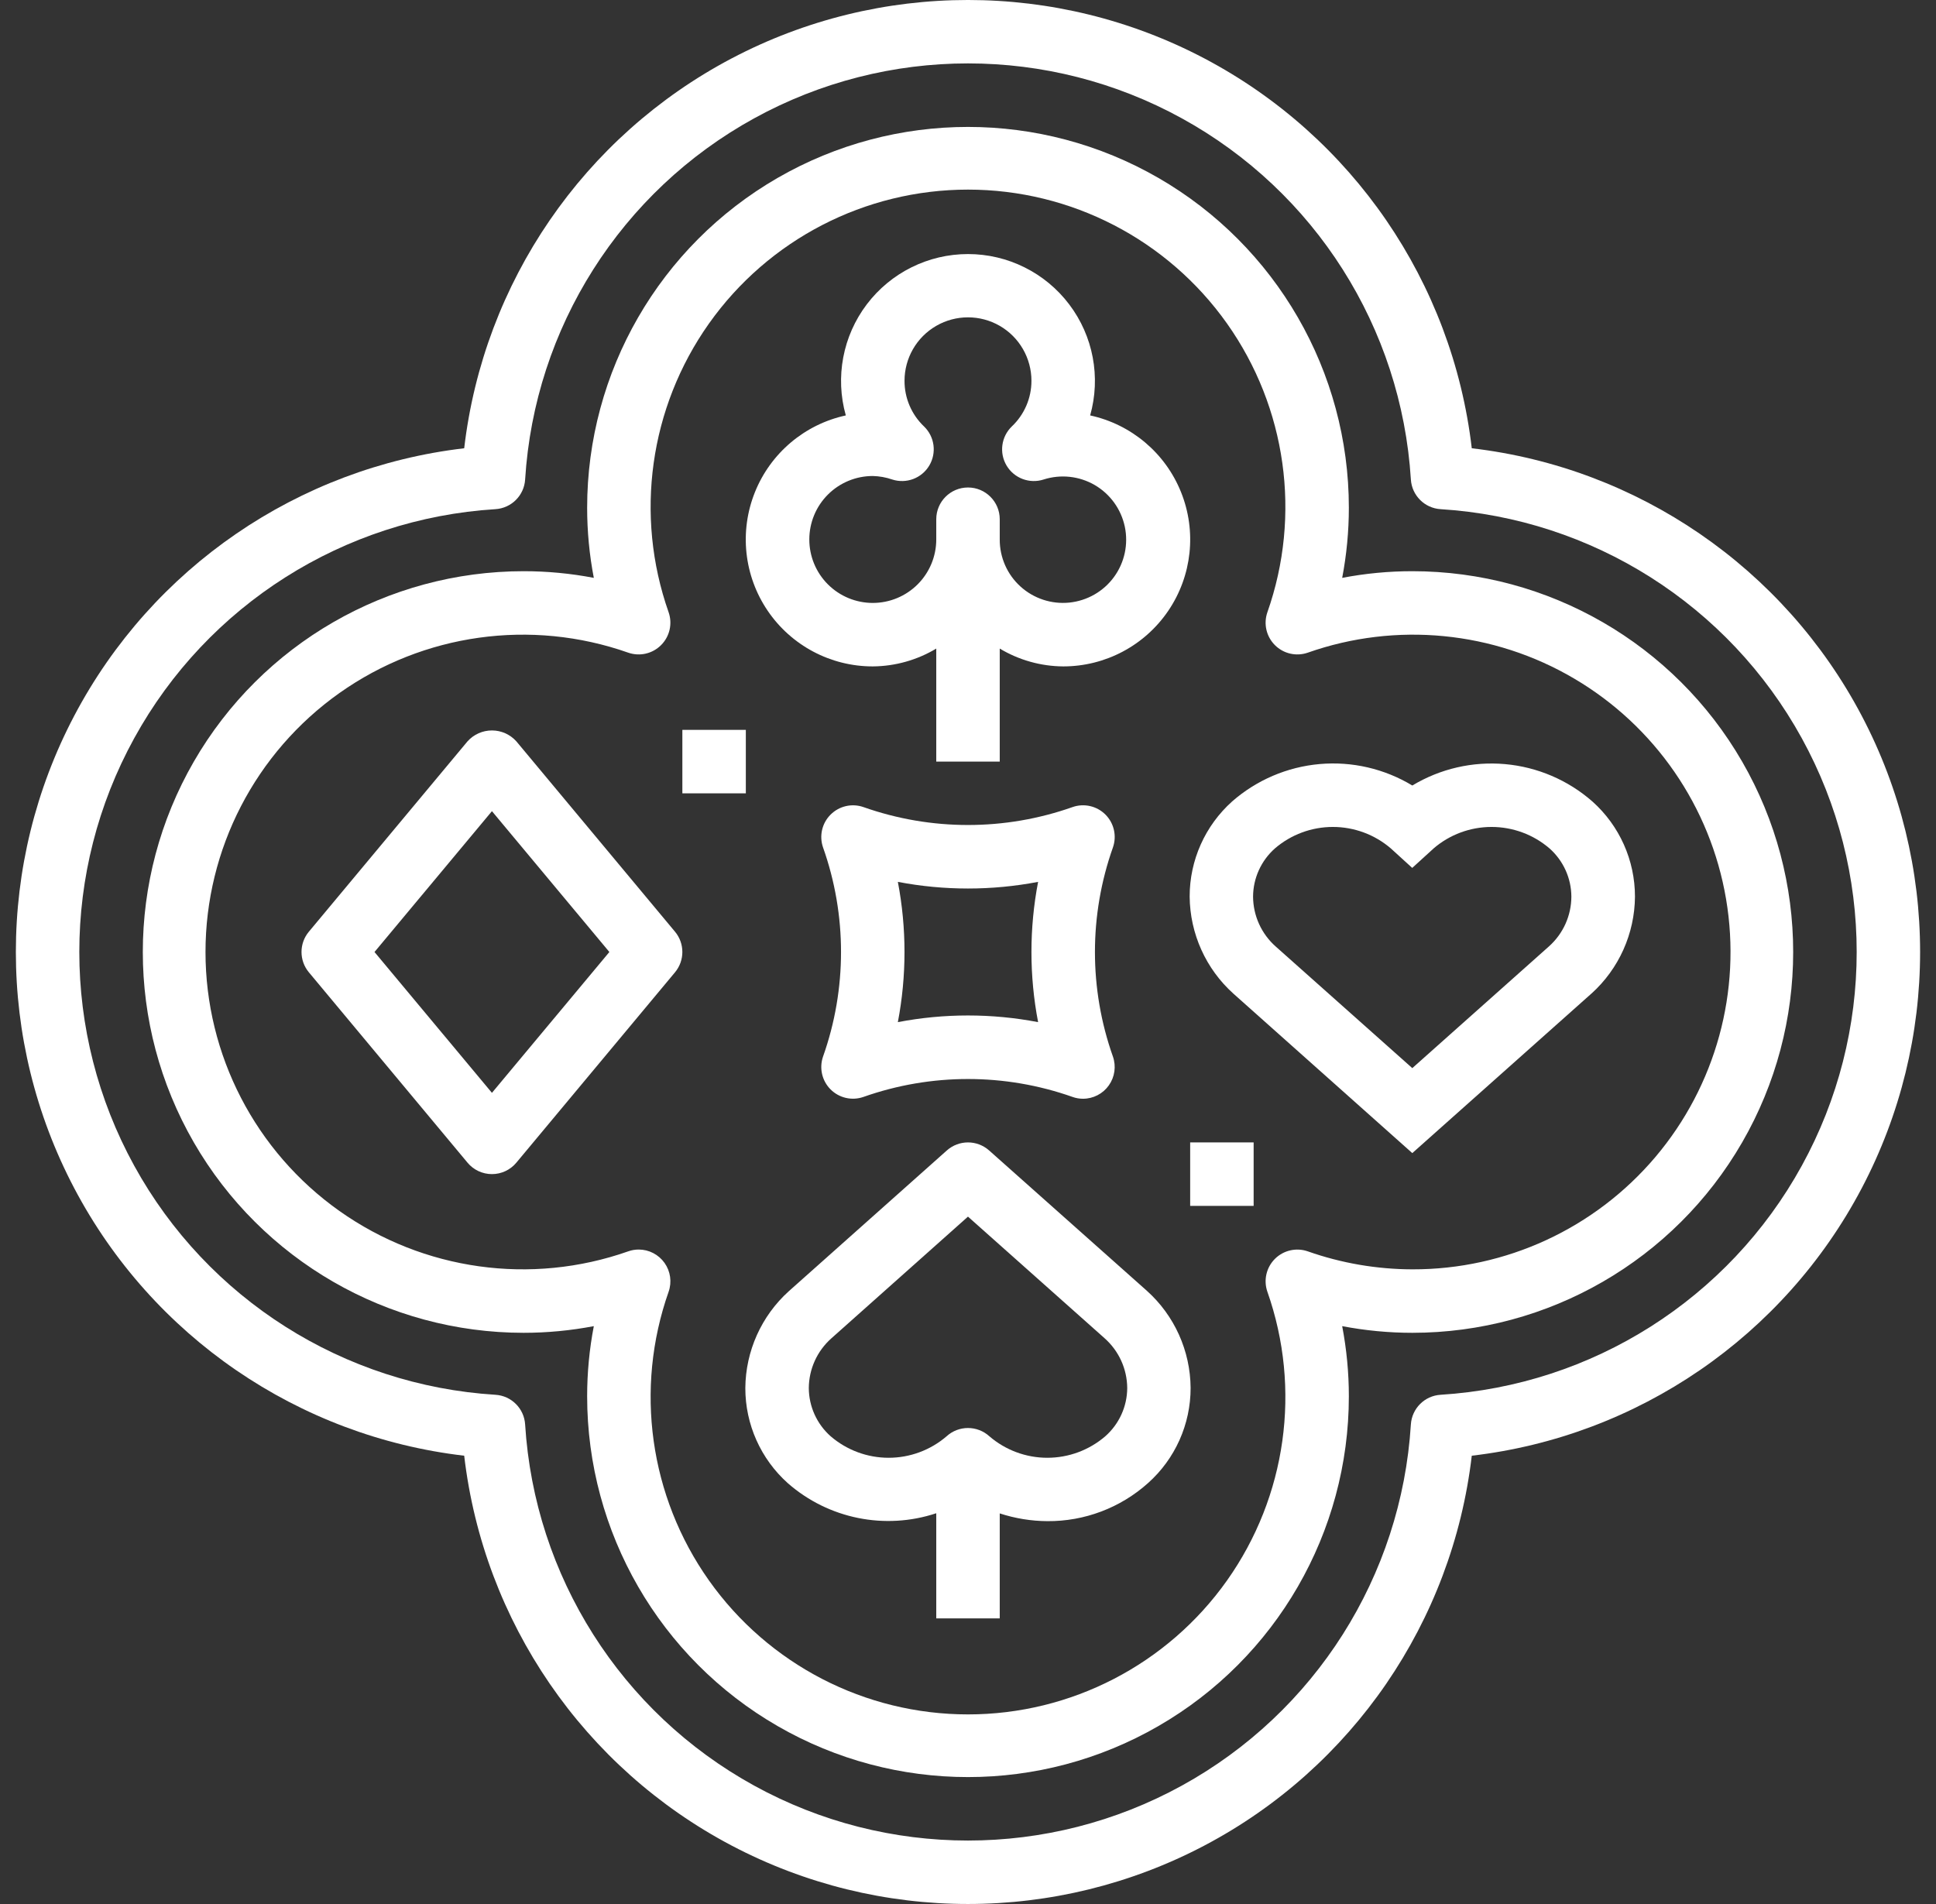 <svg width="61" height="60" viewBox="0 0 61 60" fill="none" xmlns="http://www.w3.org/2000/svg">
<rect x="0" y="0" width="61" height="60" fill="#333333" stroke="none"/>
<path d="M46.373 14.126C45.761 8.893 42.61 4.297 37.948 1.841C33.286 -0.614 27.714 -0.614 23.052 1.841C18.39 4.297 15.238 8.893 14.626 14.126C9.393 14.738 4.797 17.89 2.341 22.552C-0.114 27.213 -0.114 32.785 2.341 37.447C4.797 42.11 9.393 45.261 14.626 45.873C15.238 51.106 18.39 55.702 23.052 58.158C27.713 60.613 33.285 60.613 37.948 58.158C42.61 55.702 45.761 51.106 46.373 45.873C51.606 45.261 56.202 42.11 58.658 37.447C61.113 32.786 61.113 27.214 58.658 22.552C56.202 17.89 51.606 14.738 46.373 14.126V14.126ZM45.389 43.952L45.389 43.953C44.886 43.984 44.486 44.385 44.454 44.888C44.157 49.667 41.434 53.962 37.238 56.269C33.042 58.577 27.957 58.577 23.762 56.269C19.566 53.962 16.843 49.667 16.546 44.888C16.515 44.385 16.114 43.984 15.611 43.953C10.832 43.656 6.537 40.933 4.23 36.737C1.922 32.541 1.922 27.456 4.23 23.261C6.537 19.065 10.832 16.343 15.611 16.045C16.114 16.013 16.515 15.613 16.546 15.11C16.843 10.331 19.566 6.036 23.762 3.729C27.958 1.421 33.043 1.421 37.238 3.729C41.434 6.036 44.157 10.331 44.454 15.11C44.486 15.613 44.886 16.013 45.389 16.045C50.168 16.343 54.463 19.065 56.77 23.261C59.078 27.457 59.078 32.542 56.77 36.737C54.463 40.933 50.168 43.655 45.389 43.953L45.389 43.952Z" fill="white"/>
<path d="M44.5 18C43.758 18 43.018 18.07 42.29 18.21C42.429 17.482 42.5 16.741 42.5 16C42.5 11.713 40.213 7.751 36.5 5.607C32.787 3.464 28.213 3.464 24.5 5.607C20.787 7.751 18.5 11.713 18.5 16C18.5 16.741 18.57 17.482 18.71 18.21C17.982 18.07 17.241 18 16.5 18C12.213 18 8.251 20.287 6.107 24C3.964 27.713 3.964 32.287 6.107 36C8.251 39.713 12.213 42 16.5 42C17.241 42 17.982 41.929 18.71 41.79C18.57 42.518 18.5 43.258 18.5 44C18.5 48.287 20.787 52.249 24.5 54.392C28.213 56.536 32.787 56.536 36.5 54.392C40.213 52.249 42.5 48.287 42.5 44C42.5 43.258 42.429 42.518 42.29 41.79C43.018 41.929 43.758 42 44.5 42C48.787 42 52.749 39.713 54.892 36C57.036 32.287 57.036 27.713 54.892 24C52.749 20.287 48.787 18 44.5 18V18ZM44.5 40C43.378 39.997 42.264 39.806 41.206 39.433C40.844 39.307 40.441 39.399 40.17 39.67C39.899 39.941 39.807 40.344 39.933 40.706C41.01 43.766 40.535 47.158 38.661 49.805C36.786 52.452 33.744 54.025 30.5 54.025C27.256 54.025 24.214 52.452 22.339 49.805C20.465 47.158 19.99 43.766 21.067 40.706C21.174 40.4 21.126 40.062 20.939 39.798C20.751 39.533 20.448 39.376 20.124 39.376C20.012 39.376 19.9 39.395 19.794 39.433C16.734 40.51 13.342 40.035 10.695 38.161C8.048 36.286 6.475 33.244 6.475 30C6.475 26.756 8.048 23.714 10.695 21.839C13.342 19.965 16.734 19.49 19.794 20.567C20.156 20.693 20.558 20.601 20.829 20.329C21.101 20.058 21.193 19.656 21.067 19.294C19.99 16.234 20.465 12.842 22.339 10.195C24.214 7.548 27.256 5.975 30.5 5.975C33.744 5.975 36.786 7.548 38.661 10.195C40.535 12.842 41.01 16.234 39.933 19.294C39.807 19.656 39.899 20.058 40.17 20.329C40.441 20.601 40.844 20.693 41.206 20.567C43.987 19.588 47.059 19.887 49.6 21.384C52.141 22.88 53.892 25.421 54.385 28.329C54.878 31.236 54.062 34.212 52.156 36.463C50.25 38.713 47.449 40.008 44.5 40V40Z" fill="white"/>
<path d="M34.83 25.669C34.559 25.398 34.156 25.306 33.794 25.433C31.662 26.186 29.337 26.186 27.205 25.433C26.843 25.307 26.441 25.399 26.17 25.671C25.898 25.942 25.807 26.344 25.933 26.706C26.688 28.837 26.688 31.163 25.933 33.294C25.807 33.656 25.899 34.059 26.17 34.33C26.441 34.601 26.843 34.693 27.205 34.567C29.337 33.814 31.662 33.814 33.794 34.567C33.899 34.605 34.011 34.624 34.123 34.624C34.447 34.624 34.751 34.467 34.938 34.202C35.125 33.938 35.173 33.6 35.066 33.294C34.311 31.163 34.311 28.837 35.066 26.706C35.193 26.344 35.102 25.941 34.83 25.669V25.669ZM32.709 32.21C31.249 31.93 29.749 31.93 28.29 32.21C28.569 30.75 28.569 29.25 28.29 27.79C29.749 28.069 31.249 28.069 32.709 27.79C32.429 29.25 32.429 30.75 32.709 32.21V32.21Z" fill="white"/>
<path d="M27.5 21C28.204 20.995 28.895 20.801 29.5 20.438V24H31.5V20.438C32.104 20.801 32.795 20.995 33.499 21C34.828 21.001 36.069 20.342 36.813 19.243C37.558 18.143 37.708 16.746 37.214 15.513C36.721 14.28 35.647 13.373 34.349 13.091C34.689 11.885 34.445 10.59 33.689 9.592C32.933 8.593 31.752 8.006 30.5 8.006C29.247 8.006 28.067 8.593 27.31 9.592C26.555 10.59 26.31 11.885 26.65 13.091C25.352 13.373 24.279 14.28 23.785 15.513C23.291 16.746 23.441 18.143 24.186 19.243C24.93 20.342 26.172 21.001 27.5 21H27.5ZM27.5 15C27.709 15.005 27.916 15.042 28.115 15.111C28.558 15.253 29.04 15.072 29.279 14.672C29.517 14.273 29.45 13.762 29.115 13.439C28.721 13.064 28.498 12.544 28.5 12C28.5 11.285 28.881 10.625 29.5 10.268C30.118 9.911 30.881 9.911 31.5 10.268C32.118 10.625 32.499 11.285 32.499 12C32.5 12.544 32.276 13.065 31.88 13.439C31.546 13.762 31.478 14.273 31.716 14.672C31.955 15.072 32.438 15.253 32.88 15.111C33.418 14.938 34.004 15.001 34.492 15.284C34.98 15.568 35.325 16.046 35.441 16.598C35.557 17.151 35.433 17.727 35.1 18.183C34.767 18.639 34.255 18.931 33.694 18.989C33.132 19.046 32.572 18.862 32.154 18.483C31.735 18.104 31.498 17.565 31.5 17V16.362C31.5 15.81 31.052 15.362 30.5 15.362C29.947 15.362 29.5 15.81 29.5 16.362V17C29.5 17.53 29.289 18.039 28.914 18.414C28.539 18.789 28.03 19 27.5 19C26.969 19 26.46 18.789 26.085 18.414C25.71 18.039 25.5 17.53 25.5 17C25.5 16.47 25.71 15.961 26.085 15.586C26.46 15.211 26.969 15 27.5 15L27.5 15Z" fill="white"/>
<path d="M16.268 23.36C16.072 23.142 15.793 23.018 15.5 23.018C15.207 23.018 14.928 23.142 14.732 23.36L9.732 29.36C9.423 29.73 9.423 30.269 9.732 30.64L14.732 36.64C14.922 36.868 15.203 36.999 15.5 36.999C15.797 36.999 16.078 36.868 16.268 36.64L21.268 30.64C21.577 30.269 21.577 29.73 21.268 29.36L16.268 23.36ZM15.5 34.438L11.8 30L15.5 25.562L19.2 30L15.5 34.438Z" fill="white"/>
<path d="M44.499 24.753C43.623 24.224 42.601 23.987 41.581 24.077C40.561 24.167 39.596 24.579 38.825 25.253C37.971 26.017 37.483 27.108 37.484 28.253C37.494 29.422 37.994 30.532 38.863 31.313L44.499 36.337L50.145 31.308V31.309C51.009 30.529 51.506 29.421 51.515 28.257C51.516 27.111 51.028 26.02 50.174 25.257C49.404 24.582 48.439 24.169 47.419 24.079C46.399 23.988 45.376 24.225 44.5 24.753L44.499 24.753ZM48.805 29.823L44.499 33.659L40.2 29.831C39.747 29.432 39.486 28.86 39.482 28.257C39.484 27.675 39.735 27.122 40.17 26.736C40.678 26.299 41.326 26.059 41.996 26.059C42.666 26.059 43.315 26.299 43.823 26.736L44.497 27.35L45.171 26.736H45.17C45.678 26.299 46.326 26.059 46.996 26.059C47.666 26.059 48.315 26.299 48.823 26.736C49.258 27.122 49.509 27.675 49.511 28.257C49.509 28.855 49.252 29.424 48.805 29.823H48.805Z" fill="white"/>
<path d="M31.165 36.253C30.785 35.916 30.214 35.916 29.834 36.253L24.854 40.689V40.689C23.99 41.469 23.493 42.576 23.484 43.741C23.483 44.886 23.971 45.978 24.825 46.741C26.106 47.862 27.884 48.222 29.5 47.686V51H31.5V47.691C31.984 47.849 32.49 47.932 32.999 47.935C34.17 47.944 35.302 47.516 36.173 46.735C37.028 45.972 37.516 44.88 37.514 43.735C37.505 42.567 37.005 41.456 36.136 40.676L31.165 36.253ZM34.826 45.261H34.825C34.317 45.698 33.67 45.938 32.999 45.938C32.329 45.938 31.682 45.698 31.174 45.261C30.791 44.913 30.207 44.913 29.825 45.261C29.317 45.698 28.669 45.938 27.999 45.938C27.329 45.938 26.681 45.698 26.173 45.261C25.738 44.876 25.487 44.323 25.484 43.741C25.488 43.142 25.746 42.573 26.194 42.175L30.499 38.339L34.799 42.167C35.252 42.566 35.513 43.138 35.517 43.741C35.514 44.323 35.262 44.876 34.825 45.261H34.826Z" fill="white"/>
<path d="M21.5 23H23.5V25H21.5V23Z" fill="white"/>
<path d="M37.5 36H39.5V38H37.5V36Z" fill="white"/>
</svg>
